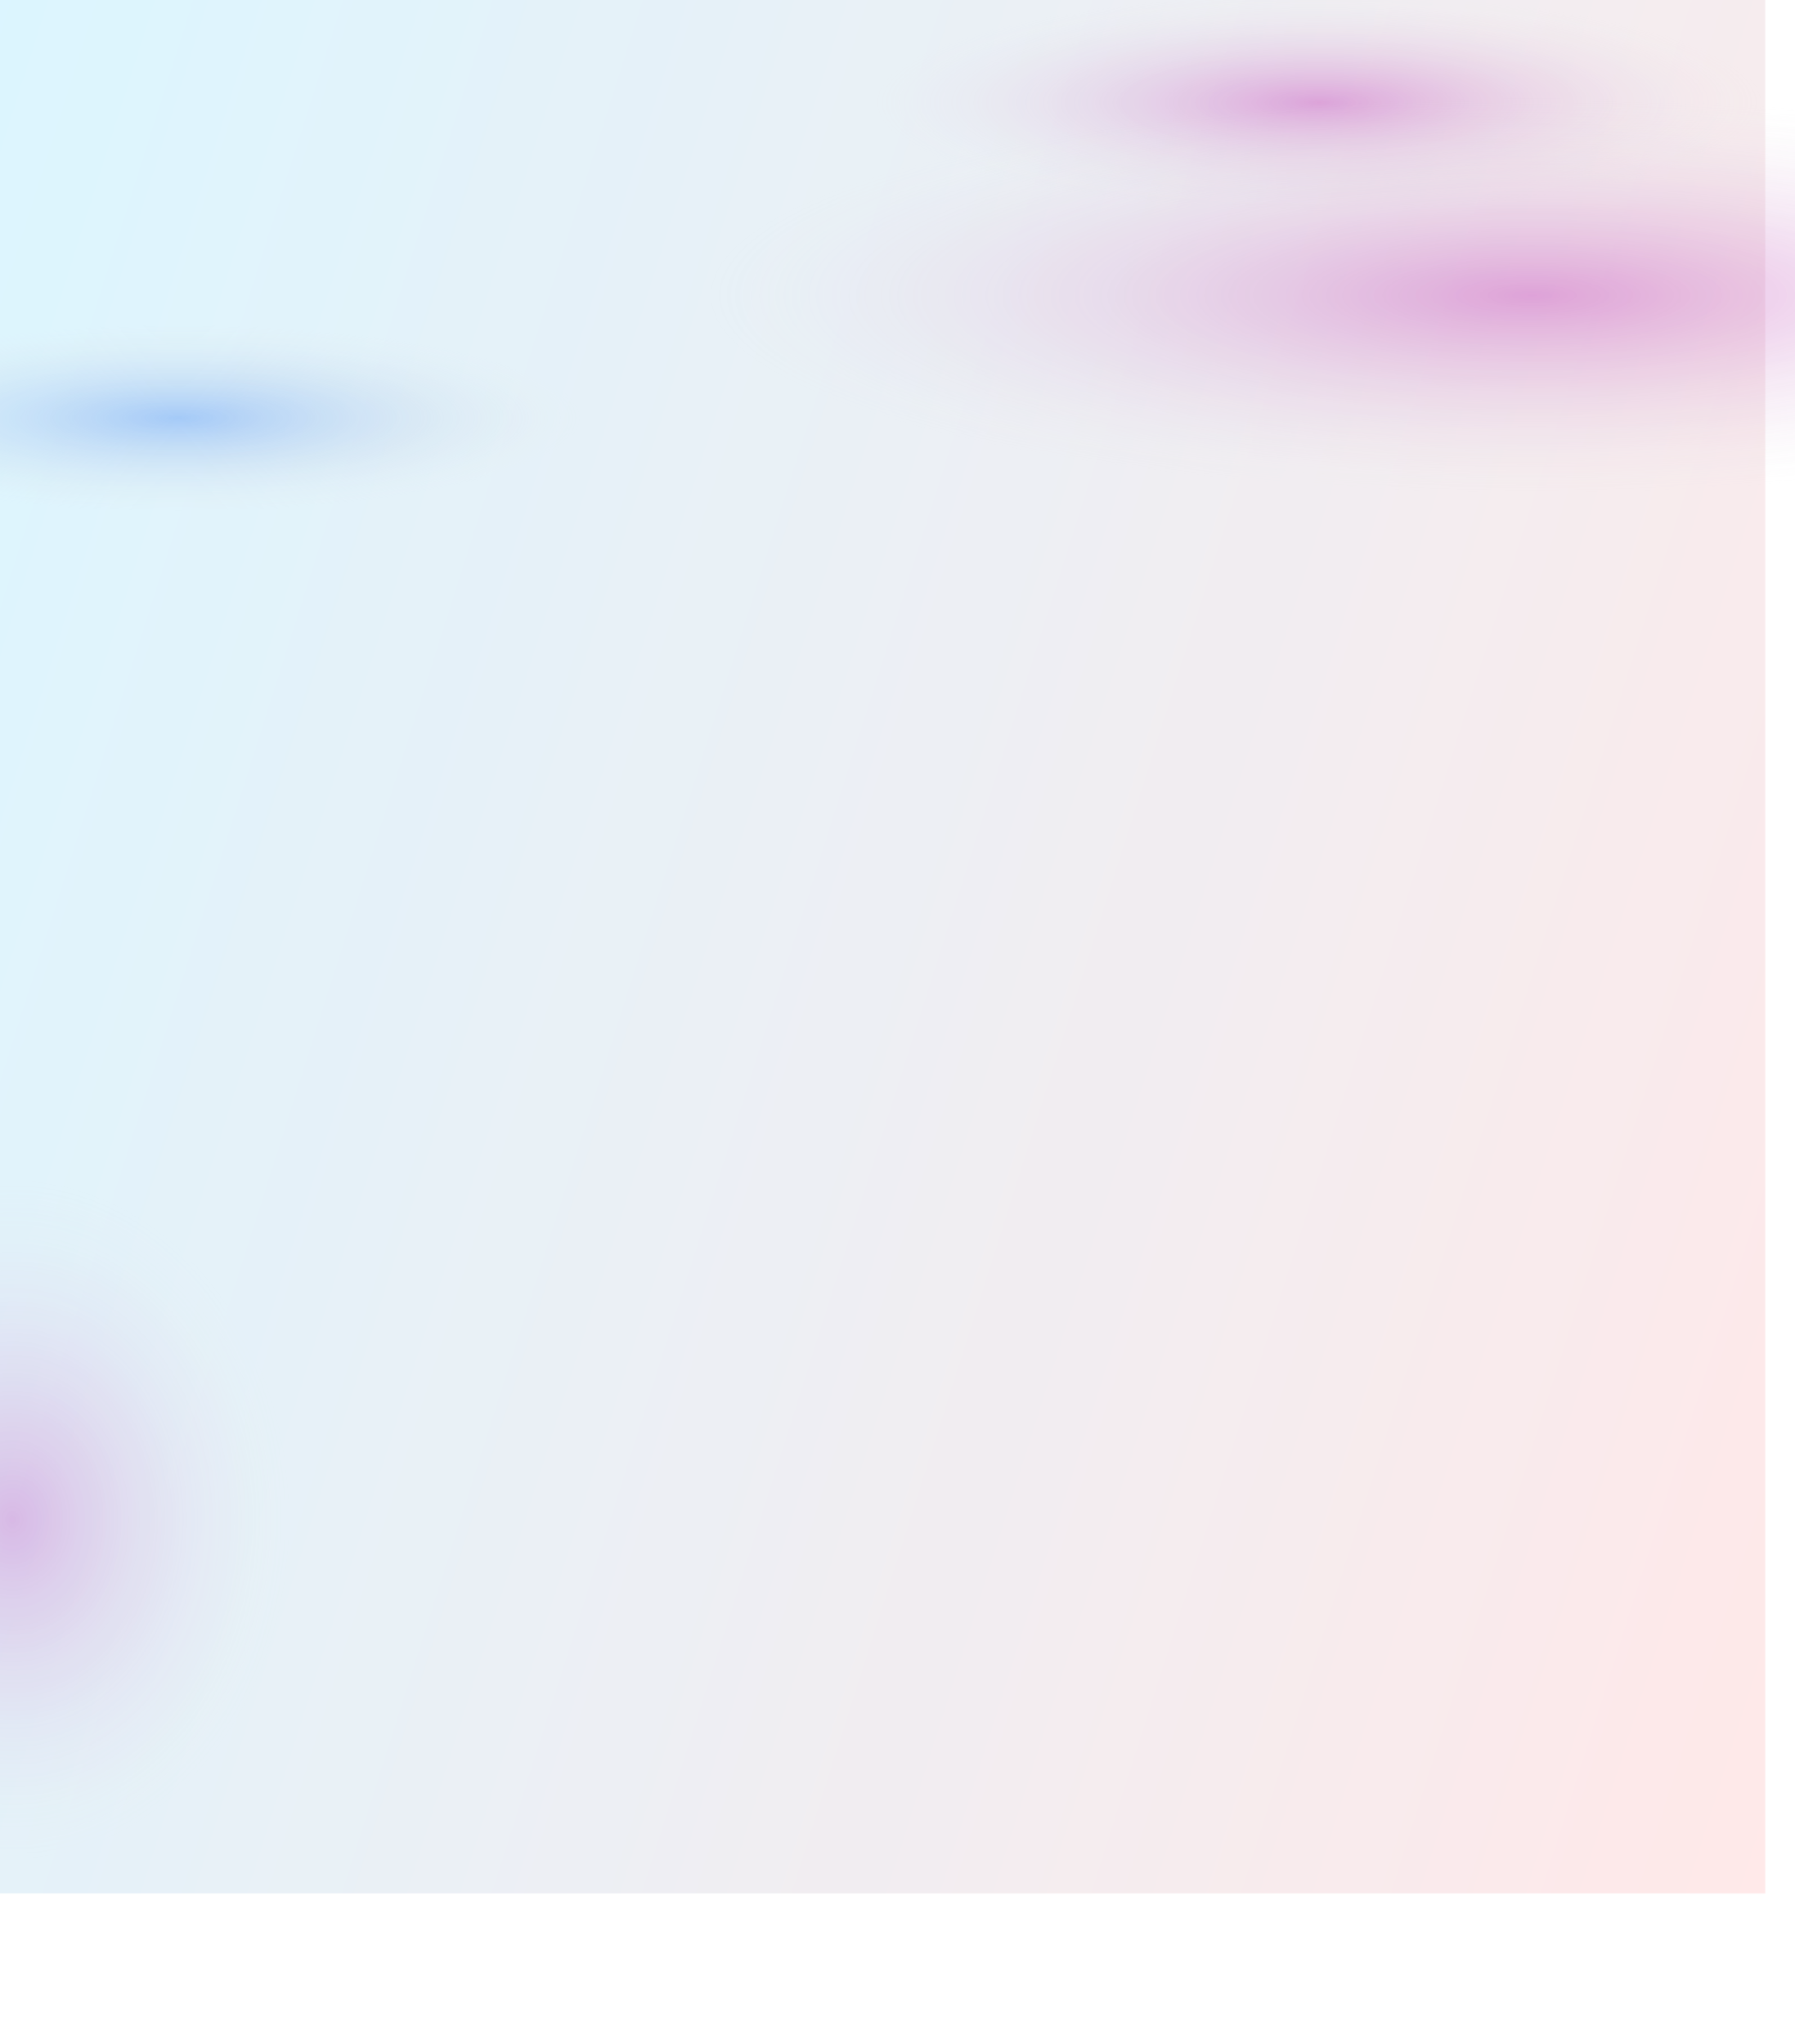 <svg width="1512" height="1722" viewBox="0 0 1512 1722" fill="none" xmlns="http://www.w3.org/2000/svg">
<g opacity="0.8">
<g filter="url(#filter0_f_3859_4680)">
<rect x="-25" y="-5" width="1512" height="1600" fill="url(#paint0_linear_3859_4680)"/>
</g>
<g filter="url(#filter1_f_3859_4680)">
<ellipse cx="1111.16" cy="86.455" rx="373.845" ry="91.455" fill="url(#paint1_radial_3859_4680)" fill-opacity="0.4"/>
</g>
<g filter="url(#filter2_f_3859_4680)">
<ellipse cx="150.413" cy="352.138" rx="339.413" ry="78.431" fill="url(#paint2_radial_3859_4680)" fill-opacity="0.5"/>
</g>
<g filter="url(#filter3_f_3859_4680)">
<ellipse cx="1289.7" cy="248.776" rx="692.698" ry="166.554" fill="url(#paint3_radial_3859_4680)" fill-opacity="0.4"/>
</g>
<g filter="url(#filter4_f_3859_4680)">
<ellipse cx="10.5" cy="1280.11" rx="234.5" ry="286.93" fill="url(#paint4_radial_3859_4680)" fill-opacity="0.3"/>
</g>
</g>
<defs>
<filter id="filter0_f_3859_4680" x="-50" y="-30" width="1562" height="1650" filterUnits="userSpaceOnUse" color-interpolation-filters="sRGB">
<feFlood flood-opacity="0" result="BackgroundImageFix"/>
<feBlend mode="normal" in="SourceGraphic" in2="BackgroundImageFix" result="shape"/>
<feGaussianBlur stdDeviation="12.5" result="effect1_foregroundBlur_3859_4680"/>
</filter>
<filter id="filter1_f_3859_4680" x="583.314" y="-159" width="1055.69" height="490.91" filterUnits="userSpaceOnUse" color-interpolation-filters="sRGB">
<feFlood flood-opacity="0" result="BackgroundImageFix"/>
<feBlend mode="normal" in="SourceGraphic" in2="BackgroundImageFix" result="shape"/>
<feGaussianBlur stdDeviation="77" result="effect1_foregroundBlur_3859_4680"/>
</filter>
<filter id="filter2_f_3859_4680" x="-343" y="119.707" width="986.826" height="464.861" filterUnits="userSpaceOnUse" color-interpolation-filters="sRGB">
<feFlood flood-opacity="0" result="BackgroundImageFix"/>
<feBlend mode="normal" in="SourceGraphic" in2="BackgroundImageFix" result="shape"/>
<feGaussianBlur stdDeviation="77" result="effect1_foregroundBlur_3859_4680"/>
</filter>
<filter id="filter3_f_3859_4680" x="443" y="-71.777" width="1693.4" height="641.107" filterUnits="userSpaceOnUse" color-interpolation-filters="sRGB">
<feFlood flood-opacity="0" result="BackgroundImageFix"/>
<feBlend mode="normal" in="SourceGraphic" in2="BackgroundImageFix" result="shape"/>
<feGaussianBlur stdDeviation="77" result="effect1_foregroundBlur_3859_4680"/>
</filter>
<filter id="filter4_f_3859_4680" x="-378" y="839.176" width="777" height="881.86" filterUnits="userSpaceOnUse" color-interpolation-filters="sRGB">
<feFlood flood-opacity="0" result="BackgroundImageFix"/>
<feBlend mode="normal" in="SourceGraphic" in2="BackgroundImageFix" result="shape"/>
<feGaussianBlur stdDeviation="77" result="effect1_foregroundBlur_3859_4680"/>
</filter>
<linearGradient id="paint0_linear_3859_4680" x1="-25" y1="-5" x2="1809.9" y2="577.035" gradientUnits="userSpaceOnUse">
<stop stop-color="#D2F3FF"/>
<stop offset="1" stop-color="#FFE3E3"/>
</linearGradient>
<radialGradient id="paint1_radial_3859_4680" cx="0" cy="0" r="1" gradientUnits="userSpaceOnUse" gradientTransform="translate(1111.16 86.455) rotate(90) scale(91.455 373.845)">
<stop stop-color="#AD00A2"/>
<stop offset="1" stop-color="#D9D9D9" stop-opacity="0"/>
</radialGradient>
<radialGradient id="paint2_radial_3859_4680" cx="0" cy="0" r="1" gradientUnits="userSpaceOnUse" gradientTransform="translate(150.413 352.138) rotate(90) scale(78.431 339.413)">
<stop stop-color="#4388F0"/>
<stop offset="1" stop-color="#D9D9D9" stop-opacity="0"/>
</radialGradient>
<radialGradient id="paint3_radial_3859_4680" cx="0" cy="0" r="1" gradientUnits="userSpaceOnUse" gradientTransform="translate(1289.7 248.776) rotate(90) scale(166.554 692.698)">
<stop stop-color="#AD00A2"/>
<stop offset="1" stop-color="#D9D9D9" stop-opacity="0"/>
</radialGradient>
<radialGradient id="paint4_radial_3859_4680" cx="0" cy="0" r="1" gradientUnits="userSpaceOnUse" gradientTransform="translate(10.5 1280.11) rotate(90) scale(286.93 234.5)">
<stop stop-color="#AD00A2"/>
<stop offset="1" stop-color="#D9D9D9" stop-opacity="0"/>
</radialGradient>
</defs>
</svg>
